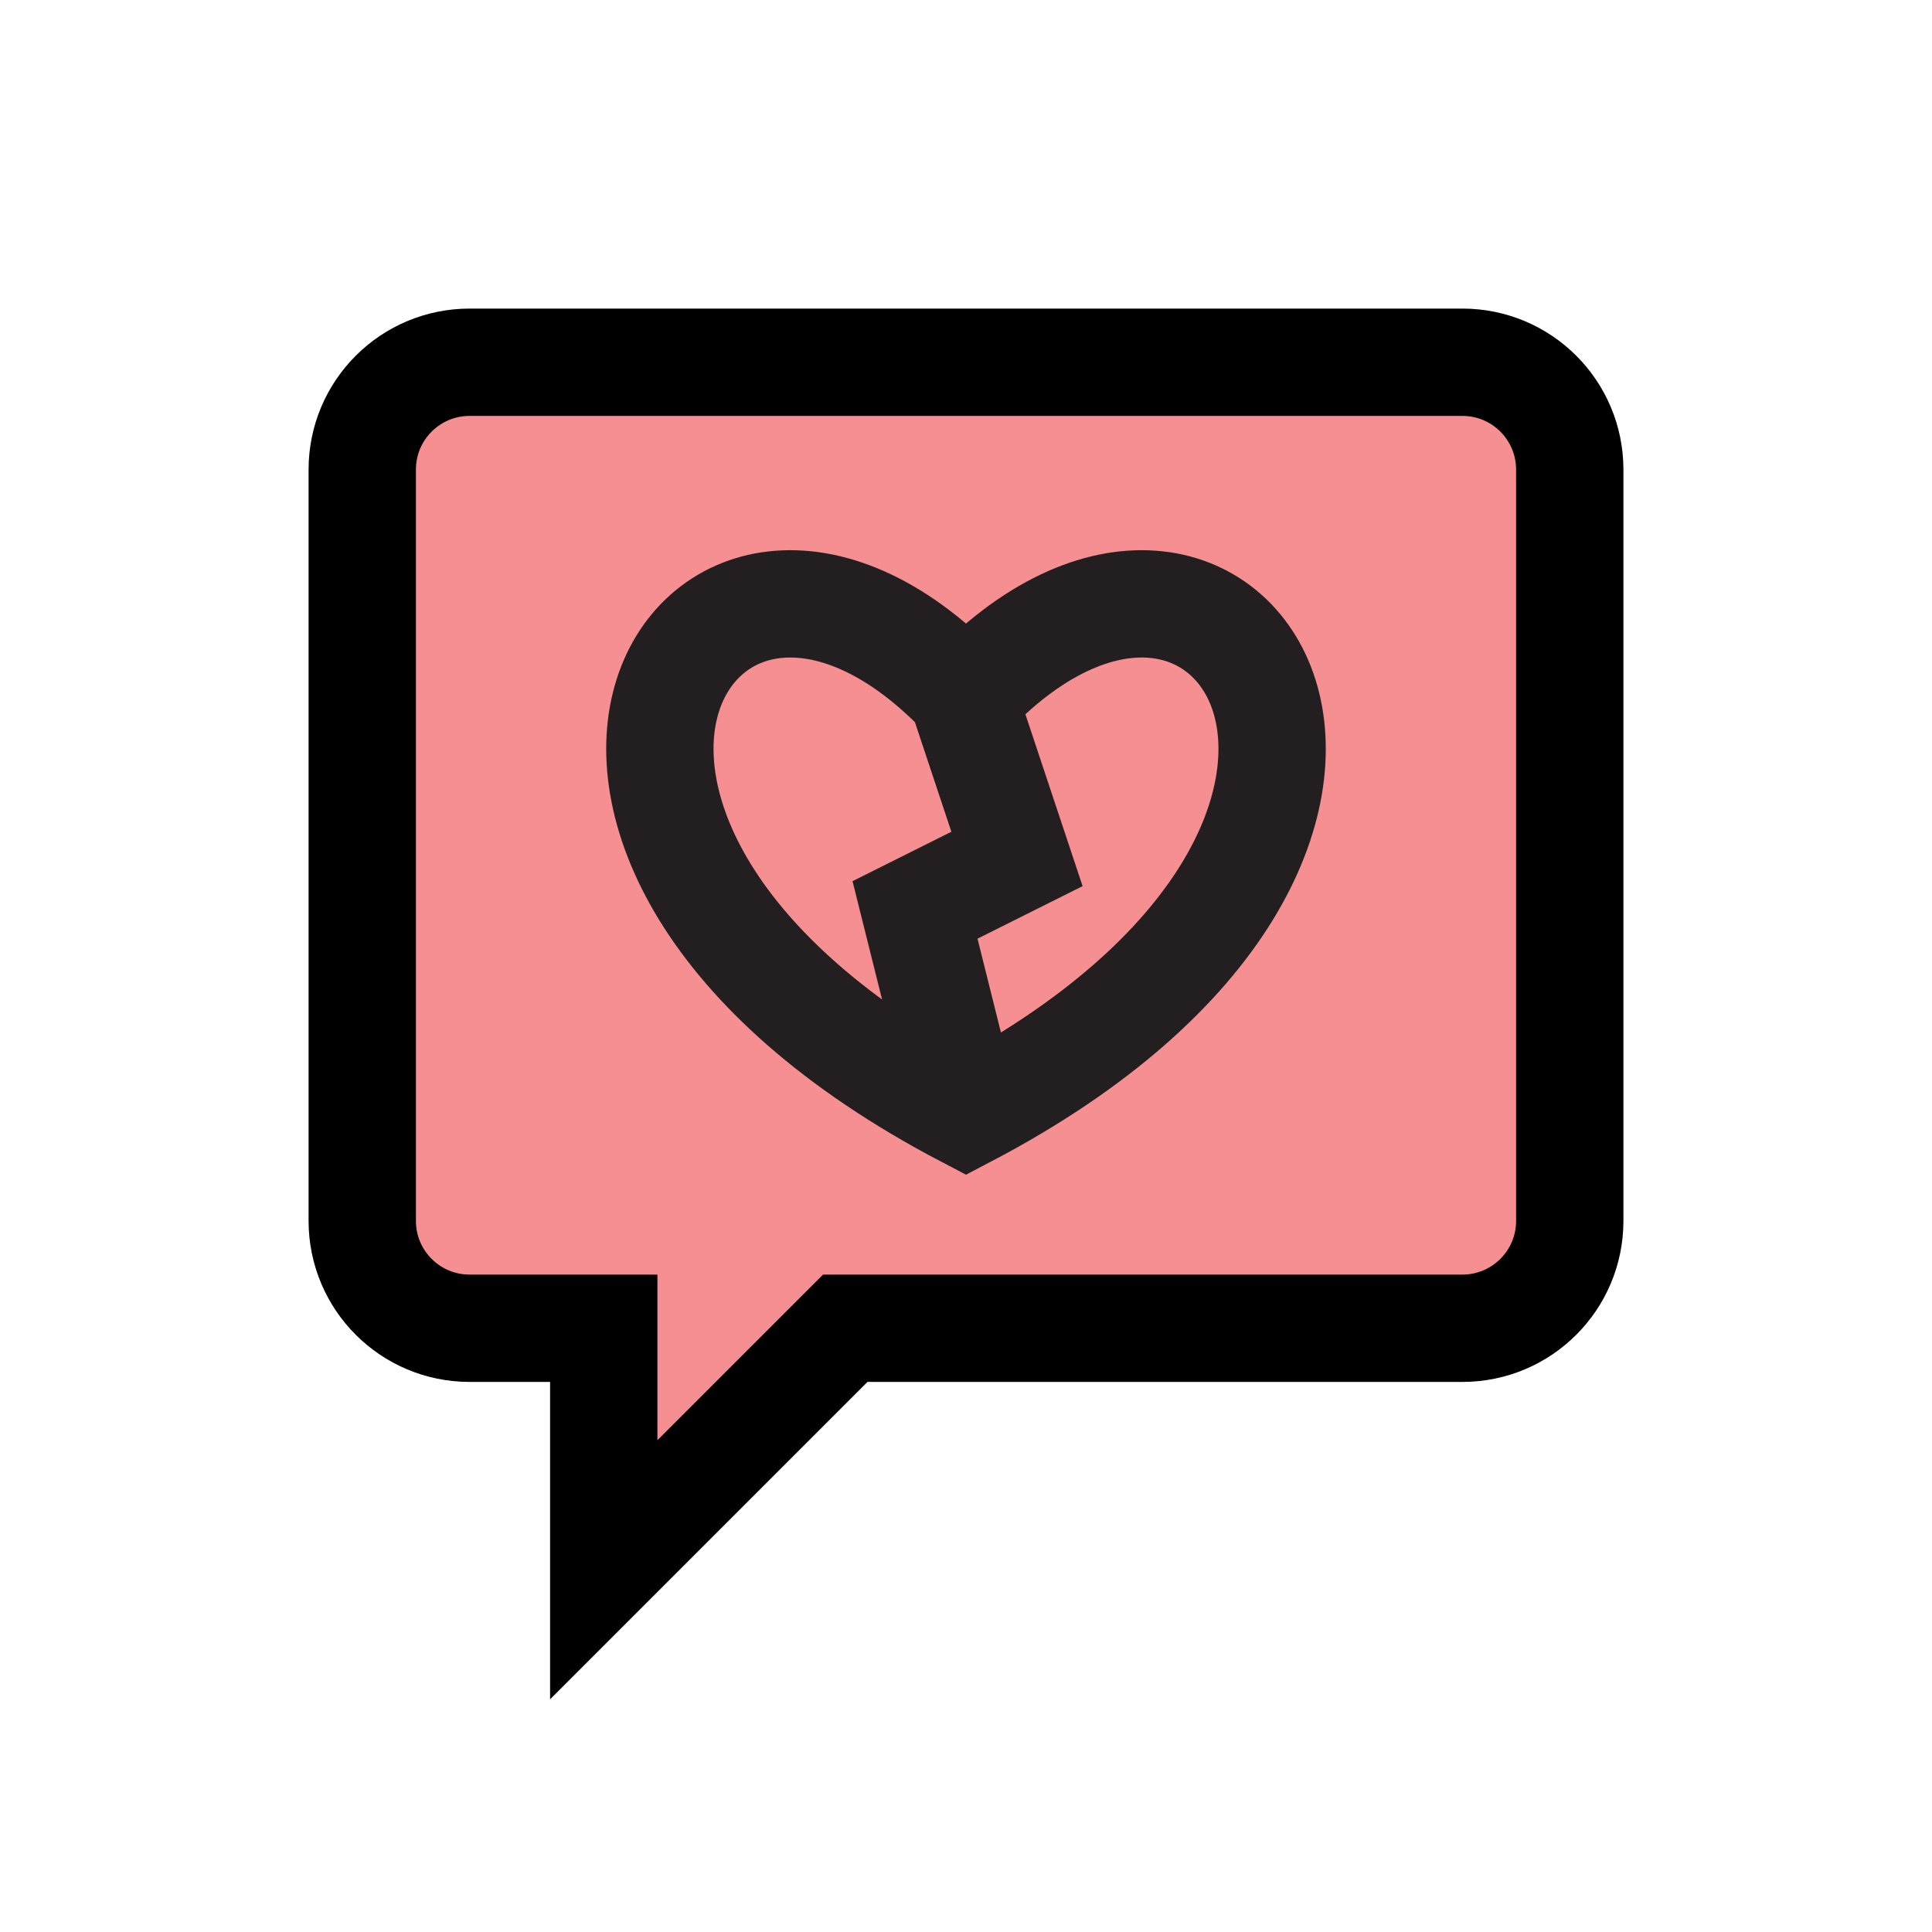 <?xml version="1.0" encoding="UTF-8"?>
<svg id="talk-heart-broken" xmlns="http://www.w3.org/2000/svg" viewBox="0 0 72 72">
  <path d="M17.5,13.5h37c2.21,0,4,1.79,4,4v28c0,2.21-1.79,4-4,4h-23s-9,9-9,9v-9s-5,0-5,0c-2.21,0-4-1.79-4-4v-28c0-2.21,1.79-4,4-4Z" style="fill: #ed2024; opacity: .5;"/>
  <polyline points="36 26.3 37.9 32.01 34.1 33.91 36 41.52" style="fill: none; stroke: #231f20; stroke-miterlimit: 10; stroke-width: 4px;"/>
  <path d="M36,41.52c-19.76-10.35-9.88-26.07,0-15.52,9.88-10.55,19.76,5.17,0,15.52Z" style="fill: none; stroke: #231f20; stroke-miterlimit: 10; stroke-width: 4px;"/>
  <path d="M17.5,13.5h37c2.21,0,4,1.79,4,4v28c0,2.21-1.79,4-4,4h-23s-9,9-9,9v-9s-5,0-5,0c-2.21,0-4-1.79-4-4v-28c0-2.21,1.79-4,4-4Z" style="fill: none; stroke: #000; stroke-miterlimit: 10; stroke-width: 4px;"/>
</svg>